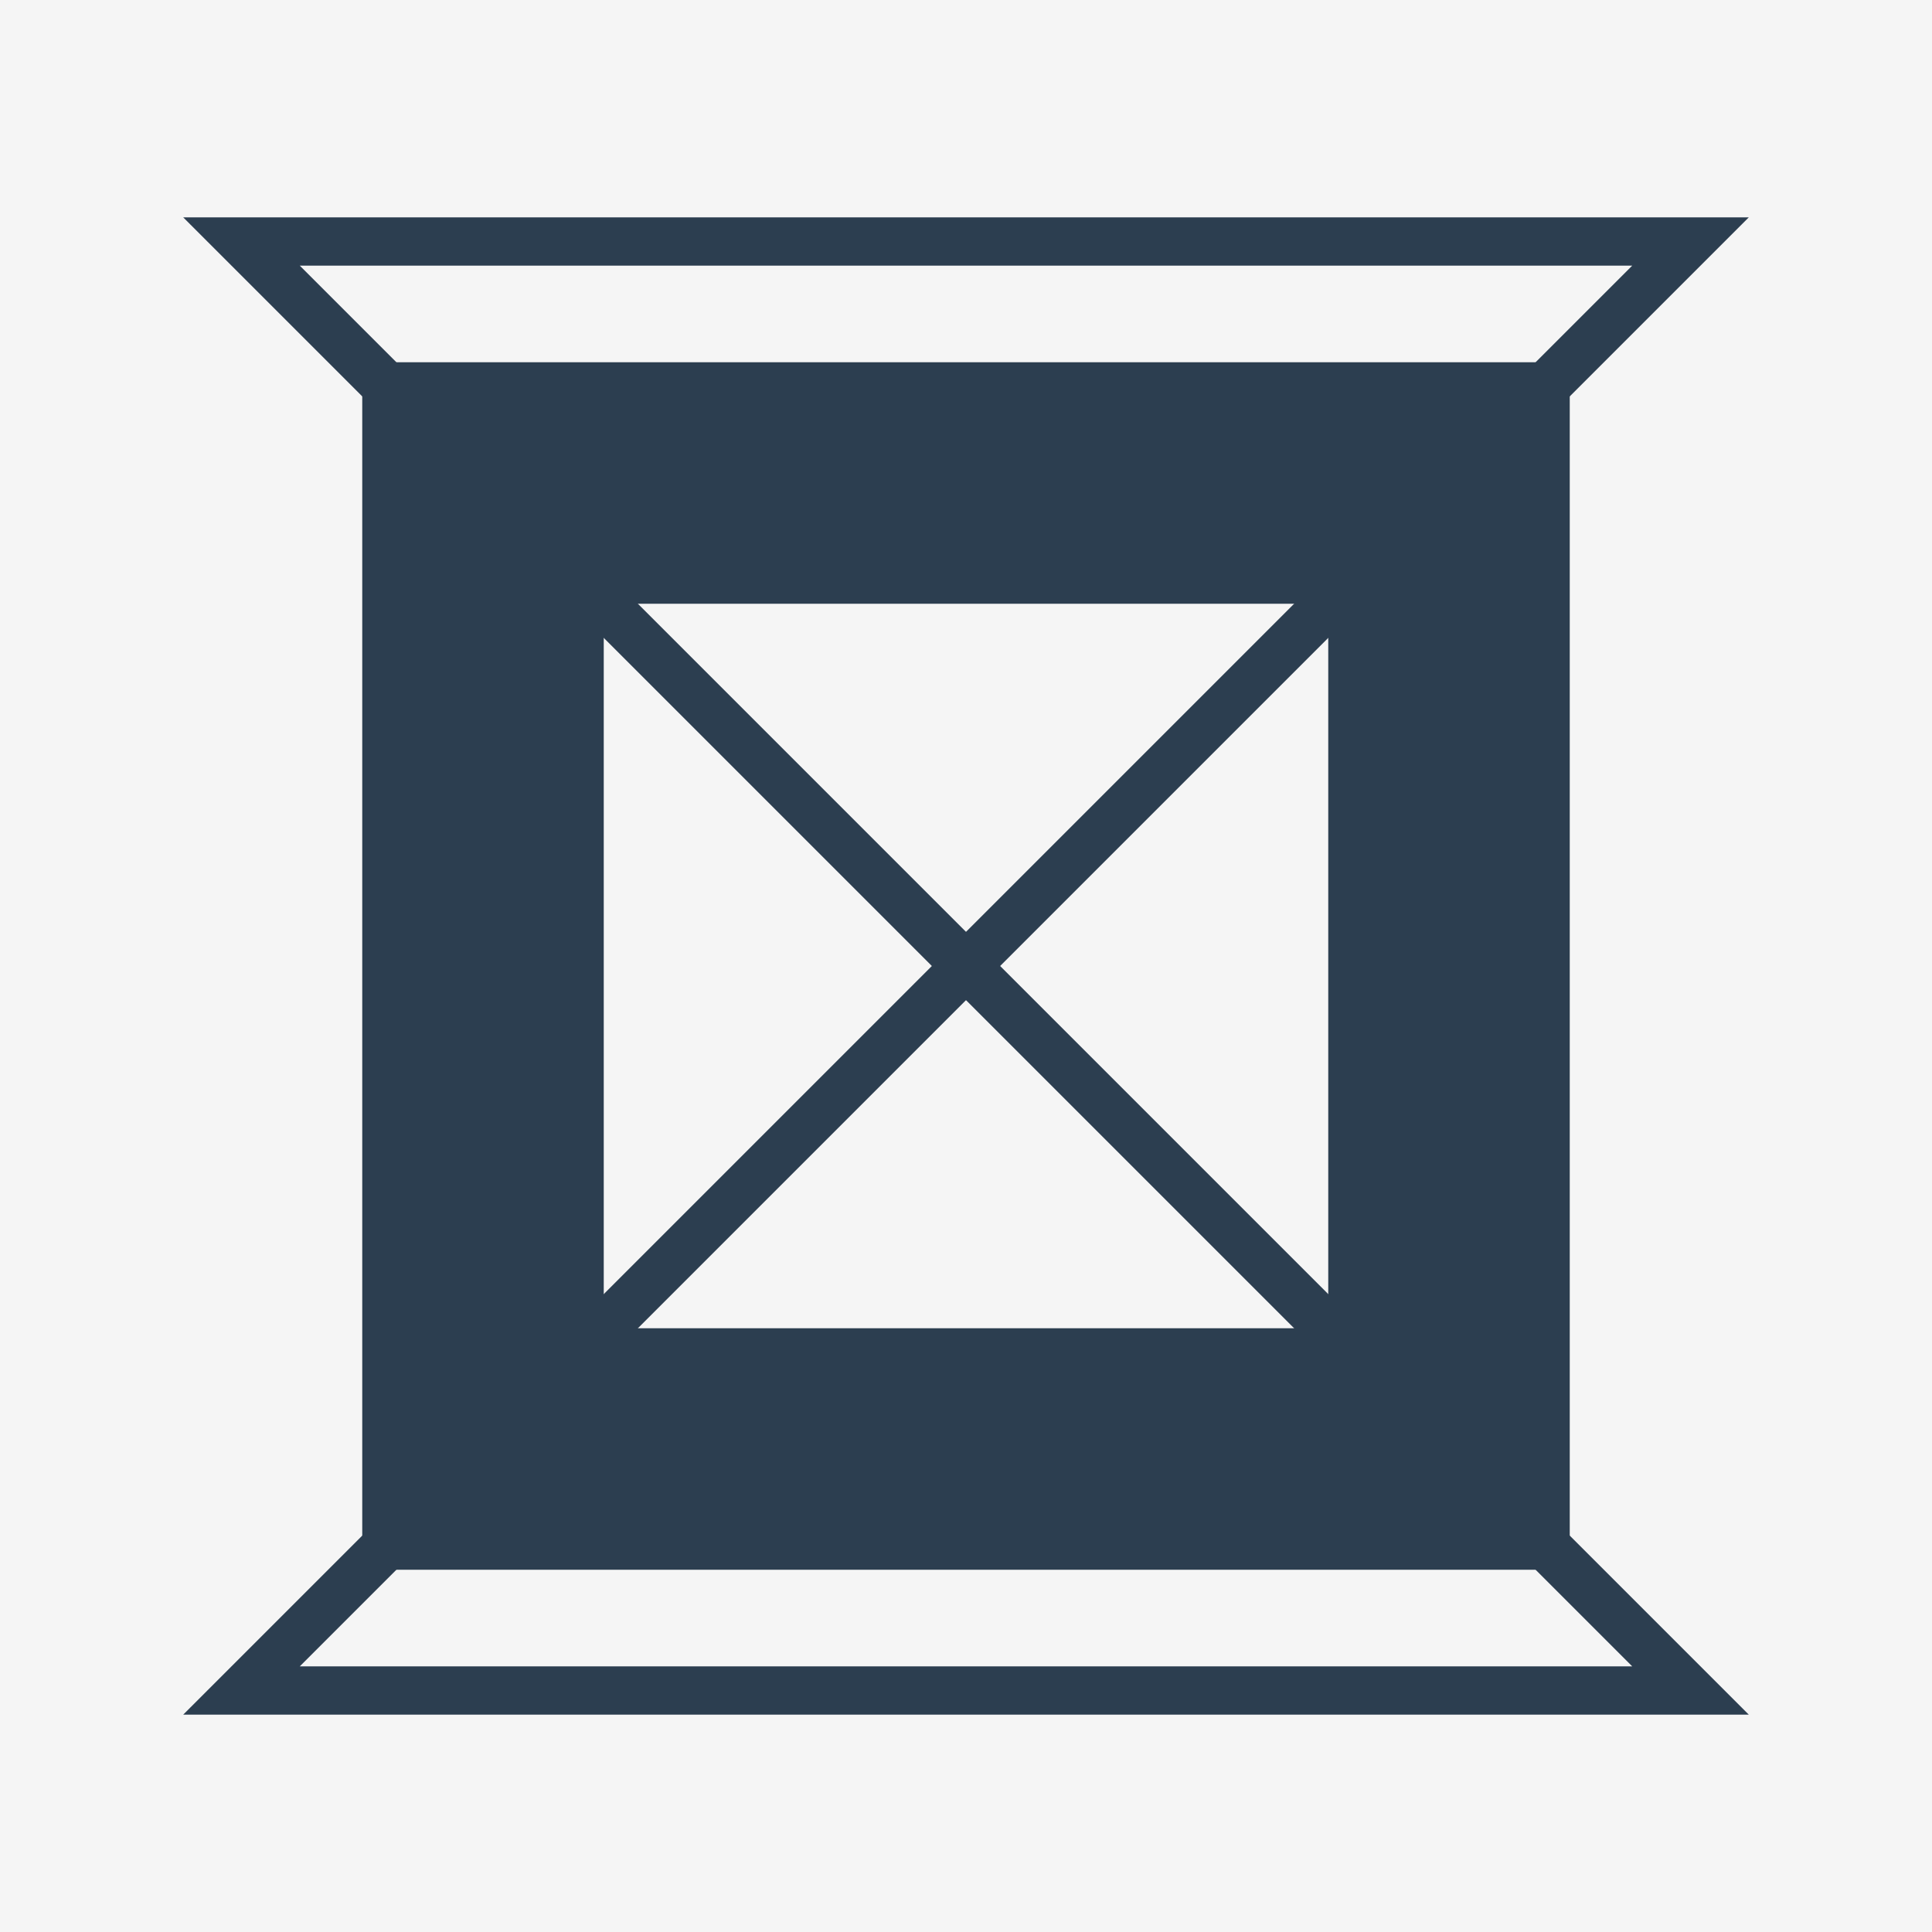 <svg xmlns="http://www.w3.org/2000/svg" width="400" height="400" viewBox="0 0 400 400">
  <!-- Background -->
  <rect x="0" y="0" width="400" height="400" fill="#f5f5f5"/>
  <!-- Rectangles -->
  <rect x="75" y="75" width="250" height="250" fill="#2c3e50"/>
  <rect x="125" y="125" width="150" height="150" fill="#f5f5f5"/>
  <!-- Paths -->
  <path d="M50 50 L350 50 L200 200 Z" stroke="#2c3e50" stroke-width="10" fill="none"/>
  <path d="M50 350 L350 350 L200 200 Z" stroke="#2c3e50" stroke-width="10" fill="none"/>
</svg>
